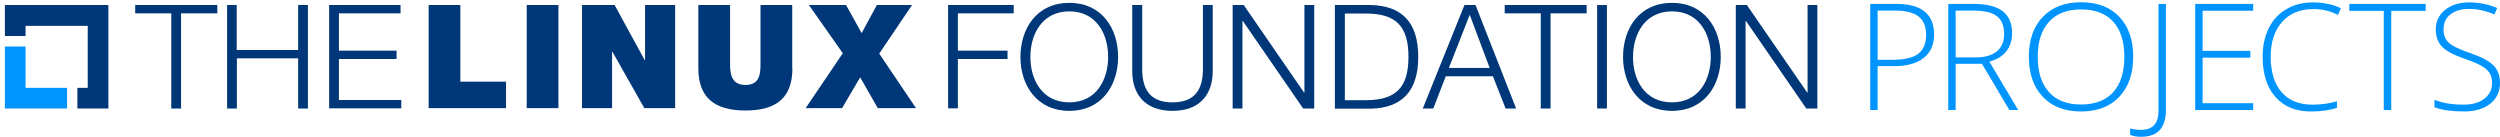 <?xml version="1.0" encoding="UTF-8"?><svg id="a" xmlns="http://www.w3.org/2000/svg" viewBox="0 0 1379.34 75.47"><defs><style>.b{fill:#003778;}.c{fill:#0094ff;}</style></defs><g><path class="c" d="M1067.11,18.97c0,5.66-1.92,10-5.77,13.01-3.84,3.02-9.29,4.52-16.34,4.52h-9.05v24.18h-4.08V2.16h14.33c13.93,0,20.9,5.61,20.9,16.82Zm-31.15,14.01h8.05c6.59,0,11.36-1.09,14.29-3.26,2.94-2.18,4.4-5.71,4.4-10.59,0-4.51-1.39-7.85-4.16-10.03-2.78-2.18-7.07-3.26-12.89-3.26h-9.69v27.14Z"/><path class="c" d="M1079,35.19v25.5h-4.08V2.16h13.93c7.26,0,12.62,1.34,16.09,4.02,3.47,2.68,5.2,6.72,5.2,12.11,0,3.92-1.03,7.23-3.1,9.93-2.07,2.7-5.21,4.63-9.43,5.81l15.89,26.66h-4.88l-15.09-25.5h-14.53Zm0-3.52h11.17c4.94,0,8.77-1.1,11.49-3.3s4.08-5.45,4.08-9.75-1.34-7.7-4-9.73c-2.67-2.03-7.02-3.04-13.05-3.04h-9.69V31.67Z"/><path class="c" d="M1176.96,31.35c0,9.29-2.55,16.64-7.66,22.04-5.11,5.4-12.15,8.11-21.14,8.11s-15.99-2.7-21.1-8.11c-5.11-5.4-7.66-12.78-7.66-22.12s2.58-16.65,7.73-22c5.15-5.35,12.19-8.03,21.12-8.03s16.02,2.69,21.1,8.07c5.08,5.38,7.62,12.73,7.62,22.04Zm-52.67,0c0,8.38,2.05,14.86,6.17,19.44,4.11,4.58,10.01,6.87,17.7,6.87s13.68-2.27,17.77-6.81c4.1-4.54,6.14-11.04,6.14-19.5s-2.05-14.9-6.14-19.4c-4.1-4.5-9.99-6.75-17.68-6.75s-13.57,2.27-17.73,6.81c-4.16,4.54-6.23,10.98-6.23,19.34Z"/><path class="c" d="M1181.32,75.47c-2.46,0-4.47-.36-6.05-1.08v-3.52c2.08,.53,4.07,.8,5.97,.8,6.46,0,9.69-3.52,9.69-10.57V2.16h4.08V60.69c0,9.85-4.56,14.77-13.69,14.77Z"/><path class="c" d="M1243.17,60.69h-31.99V2.16h31.99v3.76h-27.91V28.06h26.34v3.76h-26.34v25.1h27.91v3.76Z"/><path class="c" d="M1276.49,5c-7.34,0-13.12,2.35-17.34,7.05-4.22,4.7-6.33,11.13-6.33,19.3s1.99,14.84,5.97,19.46c3.98,4.62,9.66,6.93,17.06,6.93,4.91,0,9.42-.63,13.53-1.88v3.6c-3.87,1.36-8.7,2.04-14.49,2.04-8.22,0-14.69-2.66-19.42-7.97-4.72-5.31-7.09-12.73-7.09-22.26,0-5.95,1.13-11.2,3.38-15.73,2.26-4.54,5.5-8.04,9.73-10.51,4.23-2.47,9.15-3.7,14.75-3.7s10.82,1.07,15.33,3.2l-1.64,3.68c-4.27-2.14-8.76-3.2-13.45-3.2Z"/><path class="c" d="M1319.33,60.69h-4.12V6h-19.02V2.16h42.16v3.84h-19.02V60.69Z"/><path class="c" d="M1379.34,45.6c0,4.88-1.8,8.76-5.38,11.61-3.59,2.86-8.36,4.28-14.31,4.28-7.15,0-12.64-.79-16.46-2.36v-4.08c4.22,1.79,9.59,2.68,16.13,2.68,4.8,0,8.61-1.1,11.43-3.3,2.82-2.2,4.22-5.09,4.22-8.67,0-2.22-.47-4.05-1.4-5.51-.93-1.45-2.46-2.78-4.56-3.98-2.11-1.2-5.2-2.5-9.29-3.88-5.98-2.05-10.11-4.28-12.39-6.67-2.28-2.39-3.42-5.57-3.42-9.55,0-4.38,1.71-7.95,5.14-10.71,3.43-2.76,7.84-4.14,13.23-4.14s10.66,1.04,15.49,3.12l-1.48,3.52c-4.86-2.03-9.5-3.04-13.93-3.04s-7.77,1-10.33,3-3.84,4.72-3.84,8.17c0,2.16,.39,3.94,1.18,5.32,.79,1.39,2.07,2.64,3.86,3.74,1.79,1.11,4.86,2.44,9.21,3.98,4.56,1.58,7.99,3.1,10.29,4.58,2.3,1.48,3.97,3.16,5.02,5.04,1.05,1.88,1.58,4.16,1.58,6.83Z"/></g><g><g><path class="b" d="M74.6,2.77h45.3V7.37h-20V59.87h-5.4V7.37h-19.9V2.77Z"/><path class="b" d="M125.2,2.77h5.4V27.57h33.9V2.77h5.4V59.87h-5.4v-27.7h-33.8v27.7h-5.4V2.77h-.1Z"/><path class="b" d="M181.6,2.77h39.4V7.37h-34V27.97h31.8v4.6h-31.8v22.6h34.4v4.6h-39.8V2.77h0Z"/></g><g><path class="b" d="M523.1,2.77h36.2V7.37h-30.8V27.97h27.4v4.6h-27.4v27.2h-5.4V2.77Z"/><path class="b" d="M590,1.57c17.9,0,26.9,14.1,26.9,29.8s-9,29.8-26.9,29.8-27-14.1-27-29.8c.1-15.7,9-29.8,27-29.8Zm0,54.9c15,0,21.4-12.6,21.4-25.1s-6.4-25.1-21.4-25.1-21.5,12.6-21.5,25.1,6.4,25.1,21.5,25.1Z"/><path class="b" d="M624.8,2.77h5.4V38.17c0,13.2,6.2,18.3,16.7,18.3s16.8-5.1,16.8-18.3V2.77h5.4V39.37c0,11.8-6.3,21.8-22.2,21.8s-22.2-10-22.2-21.8V2.77h.1Z"/><path class="b" d="M680.1,2.77h6.1l33.3,48.3h.2V2.77h5.4V59.87h-6.1l-33.3-48.3h-.2V59.87h-5.4V2.77h0Z"/><path class="b" d="M736.5,2.77h19.8c17.3,.4,26.2,9.7,26.2,28.6s-9,28.2-26.2,28.6h-19.8V2.77Zm5.5,52.5h11.6c16.4,0,23.5-6.8,23.5-23.9s-7.1-23.9-23.5-23.9h-11.6V55.27Z"/><path class="b" d="M808,2.77h6.1l22.4,57.1h-5.8l-7-17.8h-26l-6.9,17.8h-5.8l23-57.1Zm-8.6,34.7h22.5l-11-29.3-11.5,29.3Z"/><path class="b" d="M830.1,2.77h45.3V7.37h-19.9V59.87h-5.4V7.37h-19.9V2.77h-.1Z"/><path class="b" d="M881.2,2.77h5.4V59.87h-5.4V2.77Z"/><path class="b" d="M922.5,1.57c17.9,0,26.9,14.1,26.9,29.8s-9,29.8-26.9,29.8-27-14.1-27-29.8,9-29.8,27-29.8Zm0,54.9c15,0,21.4-12.6,21.4-25.1s-6.4-25.1-21.4-25.1-21.5,12.6-21.5,25.1c-.1,12.4,6.3,25.1,21.5,25.1Z"/><path class="b" d="M957.7,2.77h6.1l33.3,48.3h.2V2.77h5.4V59.87h-6.1l-33.3-48.3h-.2V59.87h-5.4V2.77Z"/></g><g><path class="b" d="M236.5,2.77h17.5V45.07h25.2v14.6h-42.7V2.77Z"/><path class="b" d="M290.6,2.77h17.5V59.67h-17.5V2.77Z"/><path class="b" d="M321.2,2.77h17.9l16.6,30.4h.2V2.77h16.6V59.67h-17l-17.6-31.1h-.2v31.1h-16.6V2.77h.1Z"/><path class="b" d="M437.2,37.67c0,15.9-8.4,23.3-25.9,23.3s-26-7.5-26-23.3V2.77h17.5v31c0,5.7-.1,13.1,8.5,13.1s8.3-7.3,8.3-13.1V2.77h17.5V37.67h.1Z"/><path class="b" d="M465,29.37l-18.7-26.6h20.5l8.6,15.5,8.4-15.5h19.4l-18.1,26.8,20.3,30.1h-21.1l-9.7-17-10,17h-20.1l20.5-30.3Z"/></g><g><polygon class="c" points="14.1 48.47 14.1 25.67 2.7 25.67 2.7 59.87 37 59.87 37 48.47 14.1 48.47"/><polygon class="b" points="59.8 2.77 2.7 2.77 2.7 19.87 14.1 19.87 14.1 14.27 48.4 14.27 48.4 48.47 42.7 48.47 42.7 59.87 59.8 59.87 59.8 2.77"/></g></g></svg>